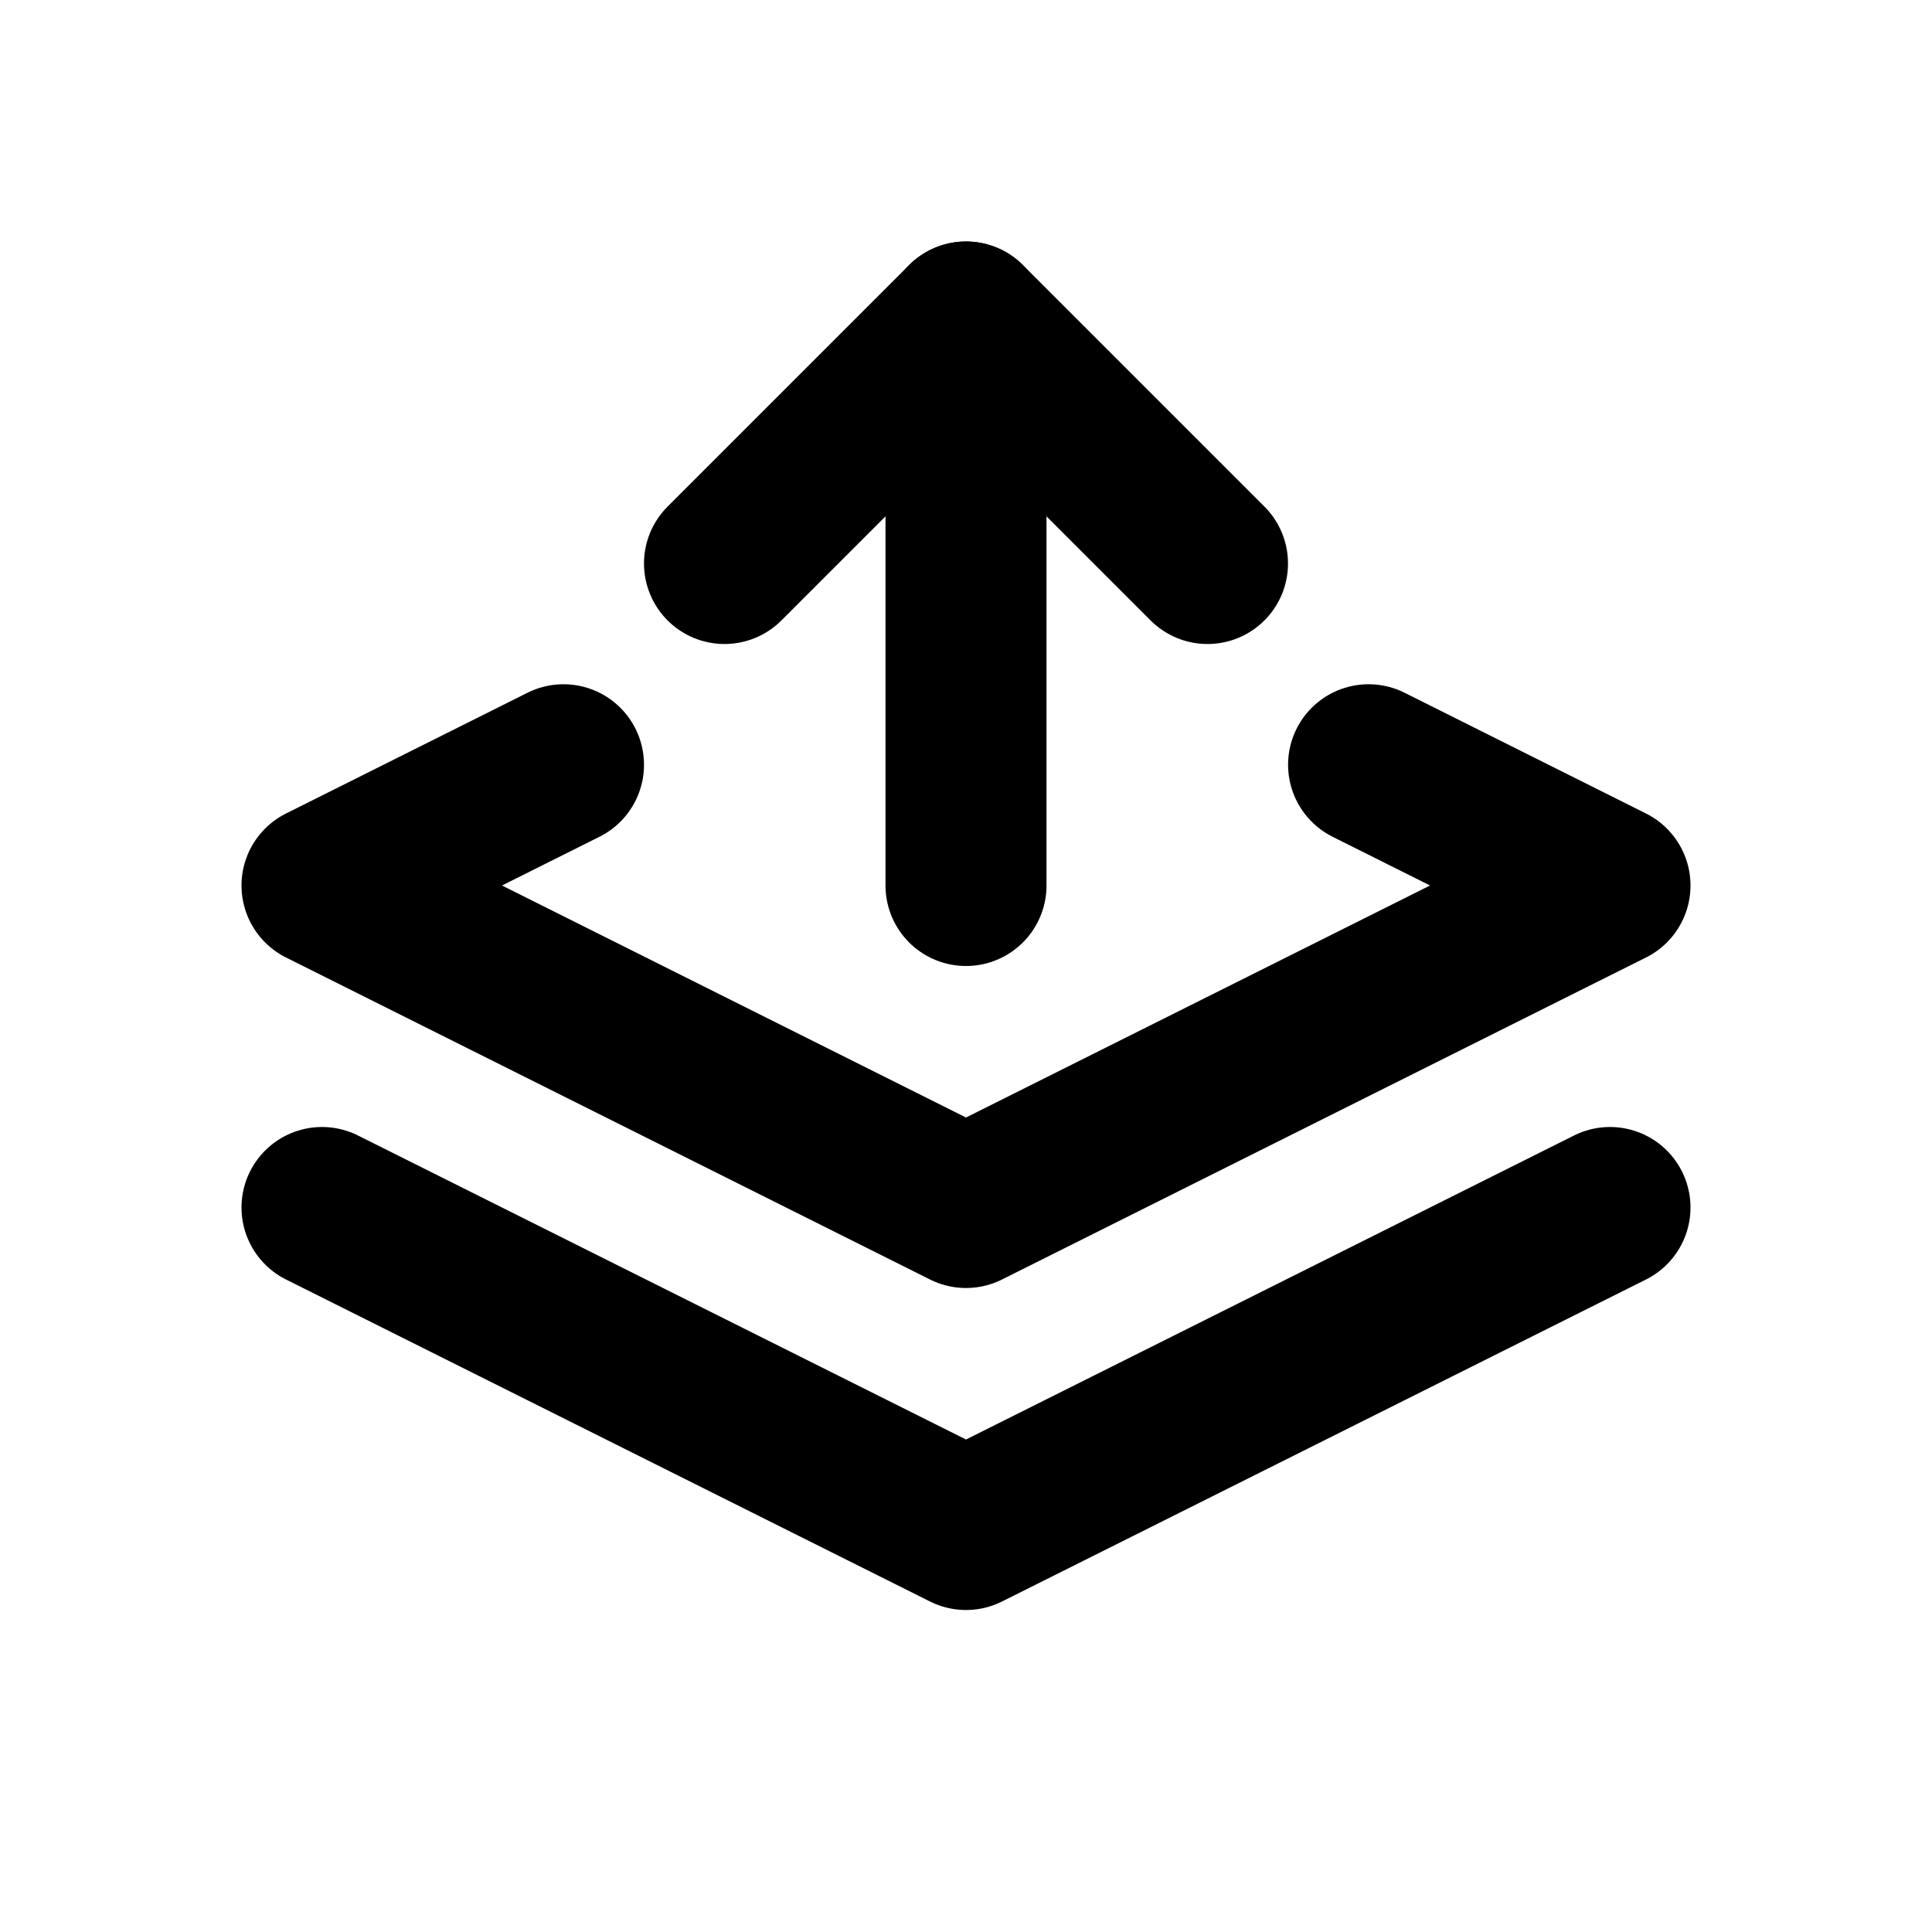 <svg xmlns="http://www.w3.org/2000/svg" class="icon icon-tabler icon-tabler-stack-pop" viewBox="0 0 24 24" stroke-width="2" stroke="currentColor" fill="none" stroke-linecap="round" stroke-linejoin="round" height="1em" width="1em">
  <path stroke="none" d="M0 0h24v24H0z" fill="none"/>
  <path d="M7 9.5l-3 1.5l8 4l8 -4l-2.999 -1.5"/>
  <path d="M4 15l8 4l8 -4"/>
  <path d="M12 11v-7"/>
  <path d="M9 7l3 -3l3 3"/>
</svg>
